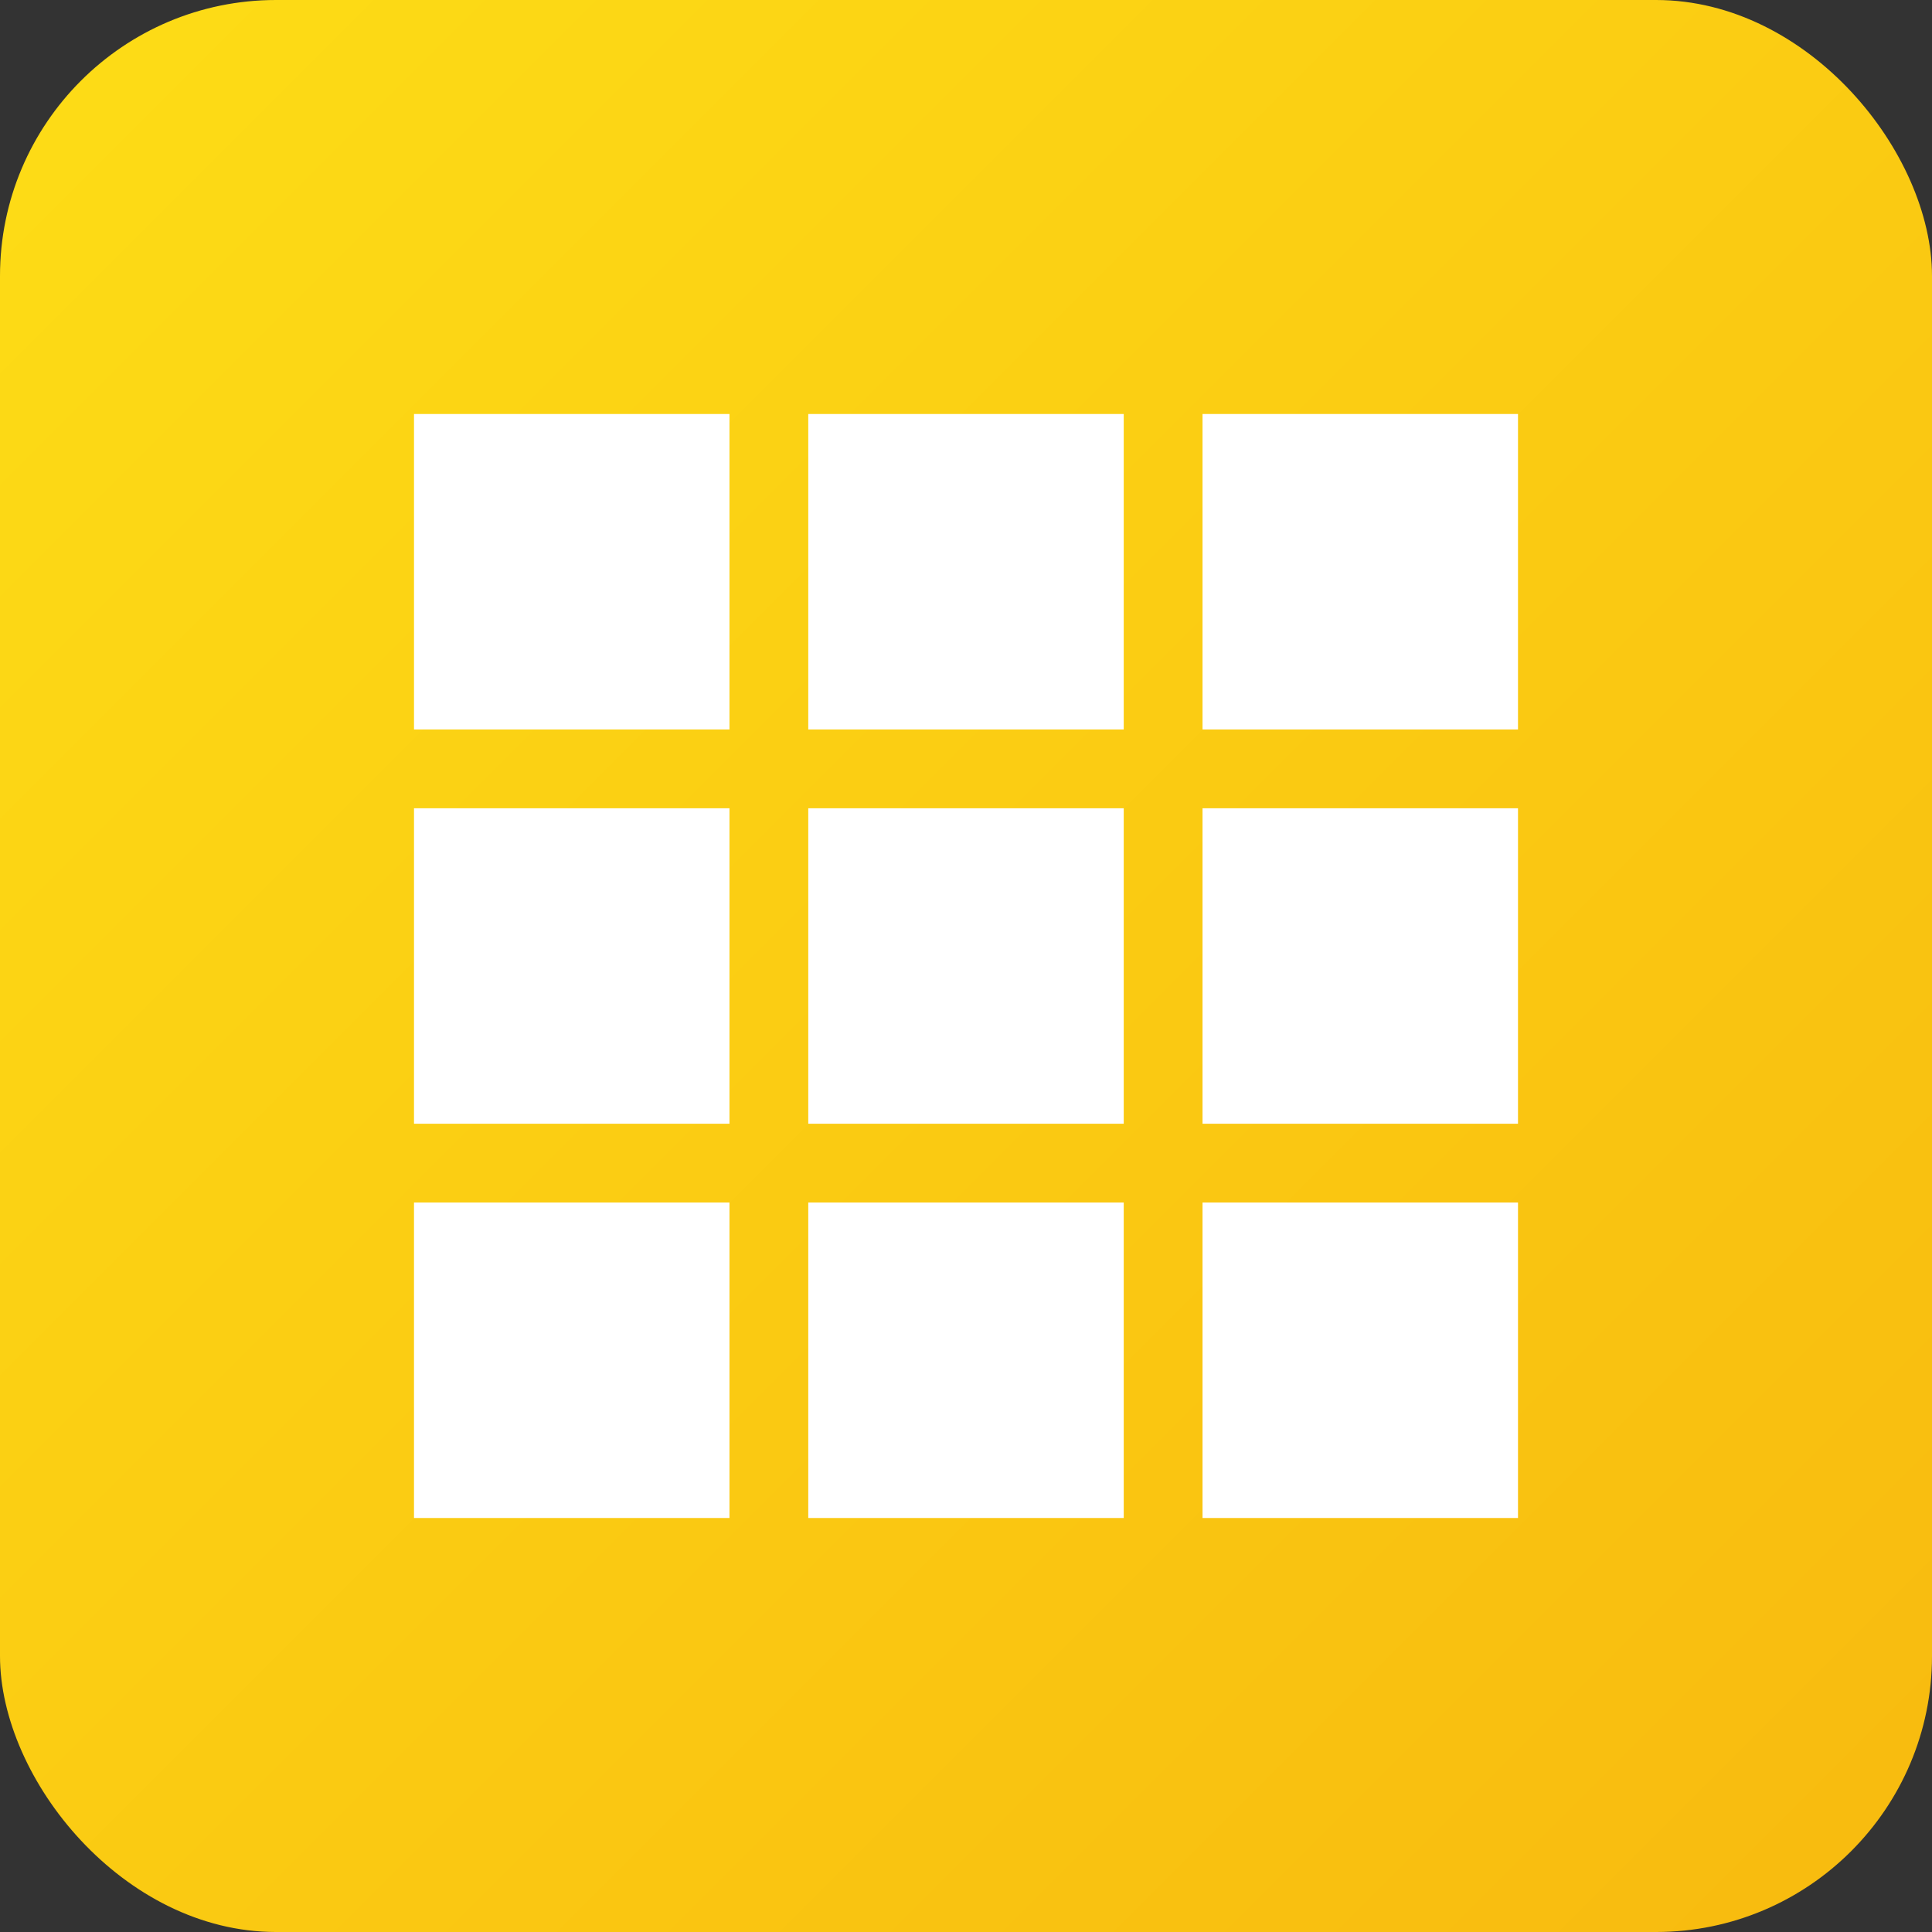 <?xml version="1.0" encoding="UTF-8"?>
<svg width="14px" height="14px" viewBox="0 0 14 14" version="1.1" xmlns="http://www.w3.org/2000/svg" xmlns:xlink="http://www.w3.org/1999/xlink">
    <rect x="0" y="0" width="14" height="14" fill="#333333" stroke="none"/>
    <title>shitujuzhen</title>
    <defs>
        <linearGradient x1="5.55111512e-15%" y1="-1.05471187e-13%" x2="100%" y2="100%" id="linearGradient-1">
            <stop stop-color="#FDDD16" offset="0%"></stop>
            <stop stop-color="#F8BA0F" offset="100%"></stop>
        </linearGradient>
    </defs>
    <g id="聚焦搜索" stroke="none" stroke-width="1" fill="none" fill-rule="evenodd">
        <g id="聚焦搜索-详情" transform="translate(-239, -724)">
            <g id="连接线详情" transform="translate(223, 580)">
                <g id="条目4-矩阵" transform="translate(0, 137)">
                    <g id="shitujuzhen" transform="translate(16, 7)">
                        <rect id="图标" fill="url(#linearGradient-1)" x="0" y="0" width="14" height="14" rx="2"></rect>
                        <polygon id="路径" fill="#FFFFFF" fill-rule="nonzero" points="3 3 5.286 3 5.286 5.286 3 5.286"></polygon>
                        <polygon id="路径" fill="#FFFFFF" fill-rule="nonzero" points="5.857 3 8.143 3 8.143 5.286 5.857 5.286"></polygon>
                        <polygon id="路径" fill="#FFFFFF" fill-rule="nonzero" points="8.714 3 11 3 11 5.286 8.714 5.286"></polygon>
                        <polygon id="路径" fill="#FFFFFF" fill-rule="nonzero" points="3 5.857 5.286 5.857 5.286 8.143 3 8.143"></polygon>
                        <polygon id="路径" fill="#FFFFFF" fill-rule="nonzero" points="5.857 5.857 8.143 5.857 8.143 8.143 5.857 8.143"></polygon>
                        <polygon id="路径" fill="#FFFFFF" fill-rule="nonzero" points="8.714 5.857 11 5.857 11 8.143 8.714 8.143"></polygon>
                        <polygon id="路径" fill="#FFFFFF" fill-rule="nonzero" points="3 8.714 5.286 8.714 5.286 11 3 11"></polygon>
                        <polygon id="路径" fill="#FFFFFF" fill-rule="nonzero" points="5.857 8.714 8.143 8.714 8.143 11 5.857 11"></polygon>
                        <polygon id="路径" fill="#FFFFFF" fill-rule="nonzero" points="8.714 8.714 11 8.714 11 11 8.714 11"></polygon>
                    </g>
                </g>
            </g>
        </g>
    </g>
</svg>